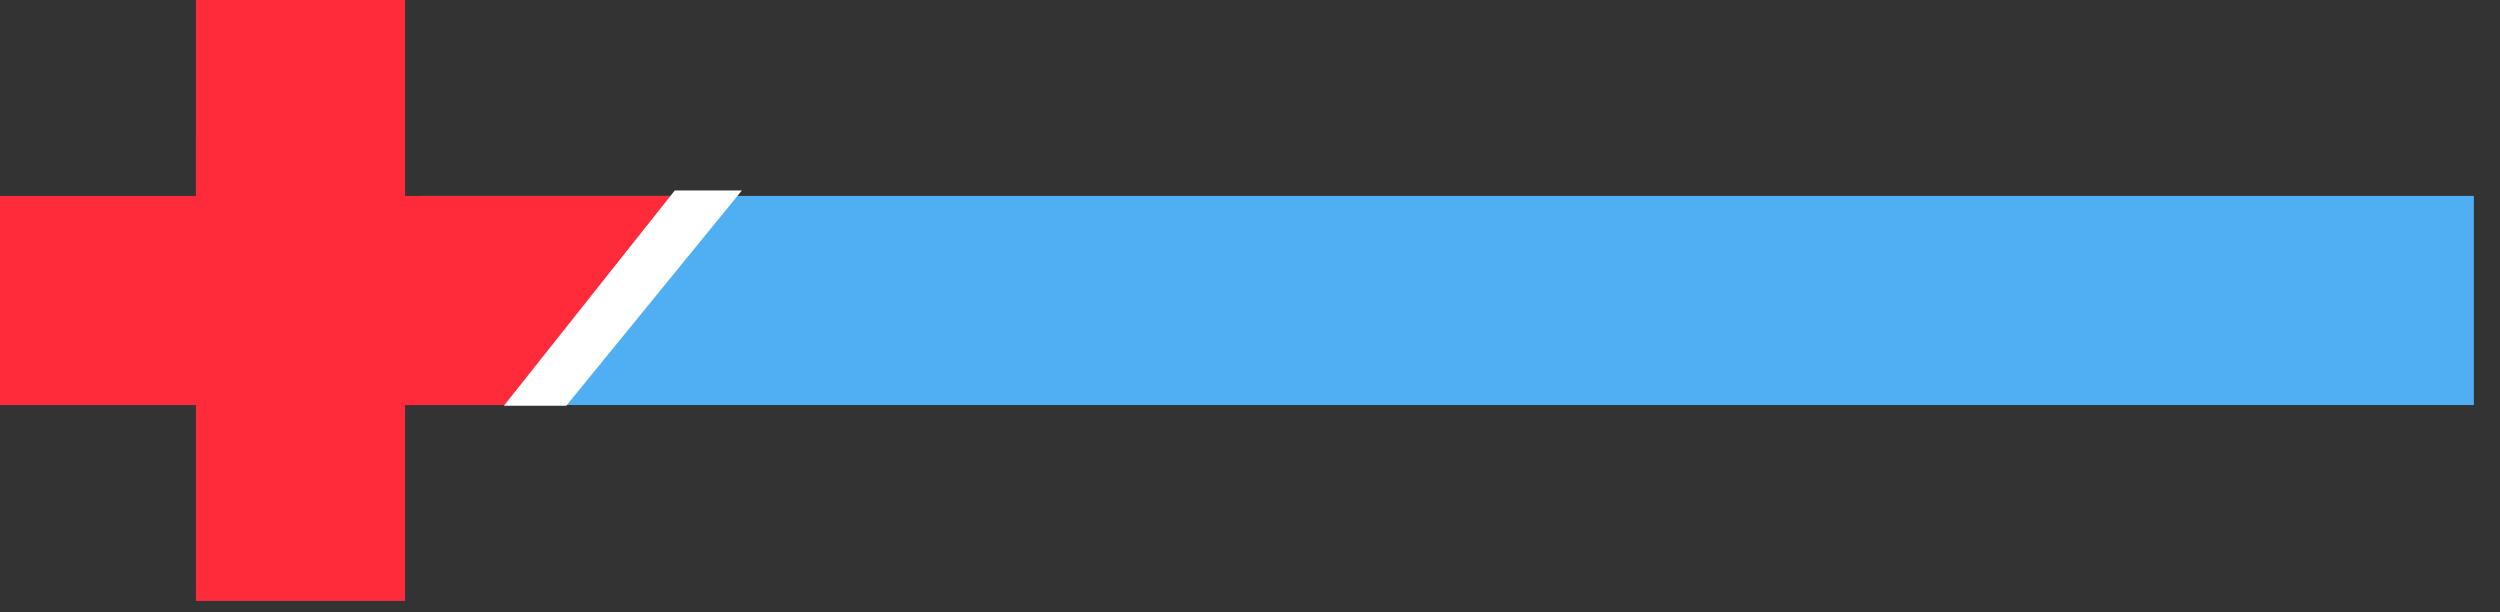 <?xml version="1.0" encoding="utf-8"?>
<!-- Generator: Adobe Illustrator 14.0.0, SVG Export Plug-In . SVG Version: 6.00 Build 43363)  -->
<!DOCTYPE svg PUBLIC "-//W3C//DTD SVG 1.1//EN" "http://www.w3.org/Graphics/SVG/1.1/DTD/svg11.dtd">
<svg version="1.1" id="Layer_1" xmlns="http://www.w3.org/2000/svg" xmlns:xlink="http://www.w3.org/1999/xlink" x="0px" y="0px"
	 width="423.364px" height="103.671px" viewBox="0 0 423.364 103.671" enable-background="new 0 0 423.364 103.671"
	 xml:space="preserve">
<rect x="0" y="0" width="423.364" height="103.671" fill="#333333" stroke="none"/>
<g>
	<path fill="#FFFFFF" d="M151.782,46.413l-5.516-0.034l-5.043,14.162l-3.369-0.021l5.045-14.161l-5.541-0.034l1.035-2.909
		l14.427,0.087L151.782,46.413z"/>
	<path fill="#FFFFFF" d="M160.654,50.827c-0.998,0.01-1.951,0.193-2.861,0.549c-0.908,0.356-1.664,0.894-2.262,1.614l-2.715,7.621
		l-3.271-0.02l4.487-12.599l3.002,0.019l-0.959,2.692c0.748-0.863,1.568-1.557,2.465-2.082c0.898-0.524,1.736-0.785,2.518-0.78
		c0.179,0.001,0.311,0.006,0.397,0.015s0.168,0.021,0.244,0.038L160.654,50.827z"/>
	<path fill="#FFFFFF" d="M163.201,60.914c-0.619-0.004-1.161-0.107-1.627-0.312c-0.466-0.202-0.829-0.487-1.092-0.85
		c-0.261-0.363-0.418-0.785-0.466-1.268s0.03-1.012,0.237-1.589c0.21-0.593,0.541-1.142,0.989-1.645
		c0.449-0.504,0.976-0.93,1.581-1.279c0.604-0.35,1.278-0.623,2.016-0.819c0.738-0.196,1.506-0.292,2.304-0.287
		c0.57,0.003,1.11,0.055,1.619,0.153c0.514,0.101,0.947,0.239,1.309,0.418l0.256-0.721c0.297-0.833,0.285-1.477-0.034-1.928
		c-0.319-0.452-0.952-0.681-1.896-0.687c-0.683-0.004-1.394,0.113-2.129,0.349c-0.736,0.236-1.529,0.585-2.379,1.045l-0.272-2.049
		c2.025-1.064,3.992-1.591,5.895-1.579c1.84,0.011,3.108,0.464,3.808,1.36c0.702,0.896,0.75,2.186,0.151,3.869l-1.396,3.918
		c-0.12,0.337-0.142,0.578-0.062,0.723c0.078,0.145,0.277,0.227,0.598,0.244l-0.977,2.742c-0.332,0.061-0.637,0.104-0.914,0.127
		c-0.277,0.021-0.514,0.032-0.709,0.031c-0.612-0.02-1.035-0.162-1.265-0.43c-0.231-0.266-0.308-0.624-0.229-1.072l0.176-0.698
		c-0.833,0.733-1.725,1.29-2.675,1.67C165.066,60.732,164.129,60.92,163.201,60.914z M164.968,58.563
		c0.553,0.003,1.112-0.089,1.678-0.279c0.562-0.188,1.041-0.443,1.433-0.763c0.454-0.27,0.743-0.574,0.862-0.91l0.514-1.442
		c-0.338-0.146-0.723-0.265-1.145-0.356c-0.424-0.091-0.85-0.139-1.271-0.141c-0.845-0.005-1.604,0.18-2.275,0.553
		s-1.11,0.849-1.315,1.426c-0.194,0.545-0.143,1,0.15,1.363C163.893,58.376,164.348,58.56,164.968,58.563z"/>
	<path fill="#FFFFFF" d="M186.741,60.814l-3.271-0.02l2.518-7.068c0.361-1.01,0.445-1.748,0.252-2.215
		c-0.192-0.467-0.605-0.703-1.239-0.706c-0.326-0.002-0.683,0.06-1.069,0.186c-0.389,0.126-0.773,0.305-1.158,0.535
		c-0.383,0.231-0.754,0.506-1.113,0.824c-0.358,0.319-0.662,0.671-0.913,1.056l-2.621,7.356l-3.271-0.02l4.488-12.599l2.953,0.018
		l-0.83,2.332c0.758-0.799,1.662-1.419,2.717-1.863c1.055-0.443,2.145-0.662,3.267-0.655c0.799,0.005,1.396,0.153,1.799,0.444
		c0.402,0.292,0.658,0.671,0.77,1.138c0.11,0.467,0.113,0.997,0.008,1.59c-0.105,0.594-0.268,1.195-0.484,1.805L186.741,60.814z"/>
	<path fill="#FFFFFF" d="M195.49,61.109c-0.52-0.004-1.048-0.047-1.58-0.131c-0.531-0.084-1.043-0.199-1.527-0.347
		c-0.486-0.147-0.936-0.327-1.35-0.538s-0.762-0.446-1.047-0.705l2.099-2.18c1.257,1.052,2.642,1.582,4.154,1.591
		c0.684,0.005,1.265-0.112,1.739-0.351c0.476-0.238,0.794-0.581,0.955-1.03c0.158-0.449,0.047-0.783-0.342-1.003
		c-0.385-0.219-1.079-0.459-2.078-0.723c-0.76-0.197-1.397-0.402-1.908-0.613c-0.513-0.213-0.898-0.456-1.158-0.73
		c-0.262-0.274-0.41-0.589-0.447-0.941c-0.039-0.354,0.029-0.771,0.2-1.253c0.229-0.641,0.563-1.217,1.008-1.729
		c0.442-0.511,0.96-0.946,1.553-1.304c0.592-0.358,1.235-0.631,1.931-0.82c0.694-0.188,1.408-0.28,2.142-0.276
		c0.91,0.005,1.767,0.151,2.57,0.437c0.804,0.287,1.509,0.672,2.12,1.158l-2.053,1.987c-0.559-0.453-1.115-0.782-1.68-0.985
		c-0.563-0.205-1.162-0.309-1.797-0.312c-0.586-0.003-1.118,0.106-1.596,0.328c-0.479,0.222-0.809,0.582-0.984,1.079
		c-0.152,0.433-0.074,0.746,0.24,0.941c0.313,0.195,0.916,0.415,1.806,0.662c0.833,0.23,1.53,0.459,2.093,0.687
		c0.562,0.229,1,0.488,1.312,0.778c0.312,0.292,0.494,0.626,0.547,1.004c0.053,0.379-0.015,0.832-0.202,1.359
		c-0.217,0.609-0.542,1.162-0.969,1.658c-0.43,0.495-0.934,0.914-1.513,1.256c-0.578,0.342-1.229,0.603-1.956,0.783
		C197.049,61.025,196.287,61.113,195.49,61.109z"/>
	<path fill="#FFFFFF" d="M211.452,61.205c-0.991-0.006-1.784-0.232-2.376-0.678c-0.592-0.444-0.964-1.045-1.119-1.801l-2.612,7.333
		l-3.271-0.021l6.312-17.72l2.856,0.018l-0.772,2.164c0.735-0.734,1.552-1.312,2.451-1.732c0.901-0.42,1.839-0.628,2.815-0.623
		c0.862,0.006,1.597,0.183,2.207,0.532c0.61,0.35,1.074,0.818,1.396,1.406c0.318,0.588,0.488,1.28,0.508,2.075
		c0.017,0.796-0.131,1.634-0.444,2.515c-0.326,0.915-0.771,1.771-1.331,2.57c-0.562,0.801-1.197,1.496-1.905,2.086
		c-0.707,0.59-1.466,1.051-2.278,1.383C213.079,61.046,212.267,61.209,211.452,61.205z M211.354,58.457
		c0.488,0.004,0.977-0.098,1.467-0.303c0.488-0.207,0.942-0.485,1.361-0.836c0.418-0.351,0.791-0.758,1.12-1.223
		c0.327-0.464,0.581-0.944,0.758-1.441c0.188-0.528,0.273-1.022,0.258-1.479c-0.016-0.458-0.122-0.856-0.319-1.195
		c-0.197-0.338-0.478-0.605-0.841-0.8c-0.363-0.194-0.797-0.293-1.3-0.297c-0.309-0.002-0.646,0.049-1.008,0.151
		c-0.363,0.103-0.718,0.248-1.062,0.439c-0.345,0.191-0.672,0.414-0.984,0.669c-0.311,0.255-0.578,0.534-0.8,0.838l-1.053,2.958
		c0.037,0.723,0.27,1.322,0.703,1.799S210.654,58.453,211.354,58.457z"/>
	<path fill="#FFFFFF" d="M226.146,61.293c-1.041-0.006-1.913-0.188-2.618-0.545s-1.237-0.839-1.601-1.443
		c-0.365-0.605-0.562-1.301-0.591-2.088c-0.029-0.787,0.11-1.614,0.418-2.48c0.313-0.881,0.766-1.713,1.356-2.496
		c0.586-0.784,1.277-1.475,2.069-2.072s1.665-1.07,2.62-1.418s1.953-0.518,2.996-0.512c1.042,0.006,1.91,0.189,2.607,0.546
		c0.694,0.357,1.225,0.839,1.587,1.444c0.363,0.604,0.561,1.3,0.591,2.087c0.029,0.788-0.113,1.623-0.428,2.504
		c-0.308,0.865-0.758,1.689-1.346,2.474c-0.59,0.784-1.275,1.474-2.059,2.071c-0.784,0.598-1.654,1.07-2.609,1.419
		C228.185,61.129,227.187,61.301,226.146,61.293z M225.122,54.758c-0.2,0.561-0.295,1.07-0.287,1.528s0.103,0.855,0.283,1.194
		c0.182,0.338,0.442,0.602,0.784,0.787c0.341,0.188,0.747,0.282,1.219,0.285c0.474,0.002,0.944-0.086,1.417-0.269
		c0.472-0.182,0.919-0.44,1.34-0.774c0.421-0.336,0.8-0.735,1.137-1.199c0.336-0.463,0.604-0.975,0.805-1.537
		c0.193-0.544,0.289-1.051,0.281-1.516c-0.005-0.467-0.098-0.868-0.278-1.207c-0.182-0.337-0.442-0.601-0.784-0.788
		c-0.34-0.186-0.747-0.281-1.219-0.284c-0.473-0.003-0.945,0.091-1.422,0.28c-0.475,0.19-0.922,0.452-1.343,0.787
		c-0.421,0.335-0.8,0.735-1.138,1.198C225.582,53.709,225.316,54.213,225.122,54.758z"/>
	<path fill="#FFFFFF" d="M247.152,51.348c-0.997,0.011-1.952,0.193-2.862,0.549c-0.908,0.356-1.664,0.894-2.262,1.613l-2.716,7.621
		l-3.269-0.02l4.486-12.599l3.004,0.018l-0.961,2.693c0.749-0.863,1.569-1.557,2.465-2.082c0.896-0.524,1.735-0.784,2.518-0.779
		c0.179,0.001,0.311,0.005,0.396,0.015c0.087,0.008,0.169,0.021,0.244,0.038L247.152,51.348z"/>
	<path fill="#FFFFFF" d="M254.383,60.572c-0.506,0.189-1.116,0.379-1.829,0.568c-0.71,0.188-1.415,0.279-2.117,0.275
		c-0.453-0.003-0.86-0.062-1.219-0.176c-0.359-0.114-0.645-0.297-0.857-0.548c-0.213-0.25-0.338-0.571-0.377-0.966
		c-0.041-0.394,0.041-0.871,0.242-1.433l2.578-7.236l-1.662-0.011l0.882-2.477l1.66,0.011l1.455-4.088l3.272,0.021l-1.455,4.087
		l2.707,0.017l-0.882,2.476l-2.709-0.016l-2.192,6.155c-0.159,0.449-0.151,0.766,0.029,0.952c0.177,0.186,0.438,0.279,0.778,0.281
		c0.343,0.002,0.695-0.052,1.062-0.162c0.365-0.11,0.659-0.204,0.884-0.284L254.383,60.572z"/>
	<path fill="#FFFFFF" d="M260.193,61.499c-0.62-0.004-1.16-0.108-1.625-0.312c-0.468-0.203-0.832-0.486-1.095-0.85
		c-0.261-0.363-0.416-0.785-0.465-1.268c-0.048-0.482,0.031-1.012,0.236-1.59c0.211-0.592,0.541-1.141,0.989-1.644
		c0.449-0.504,0.977-0.93,1.581-1.279c0.605-0.351,1.276-0.622,2.016-0.819c0.738-0.197,1.507-0.292,2.304-0.287
		c0.569,0.002,1.11,0.055,1.621,0.154c0.51,0.1,0.945,0.238,1.306,0.417l0.258-0.722c0.297-0.832,0.286-1.476-0.034-1.927
		c-0.321-0.452-0.951-0.681-1.897-0.687c-0.682-0.004-1.392,0.113-2.128,0.349c-0.735,0.237-1.529,0.585-2.379,1.046l-0.273-2.05
		c2.025-1.064,3.991-1.59,5.896-1.579c1.839,0.011,3.107,0.464,3.808,1.36c0.699,0.896,0.75,2.185,0.149,3.868l-1.395,3.919
		c-0.121,0.337-0.142,0.578-0.062,0.723c0.079,0.146,0.278,0.227,0.599,0.245l-0.978,2.74c-0.331,0.062-0.637,0.104-0.913,0.127
		s-0.513,0.033-0.708,0.031c-0.613-0.02-1.034-0.162-1.268-0.428c-0.231-0.268-0.304-0.625-0.229-1.074l0.177-0.697
		c-0.831,0.734-1.722,1.291-2.673,1.67C262.058,61.317,261.12,61.504,260.193,61.499z M261.959,59.148
		c0.553,0.003,1.111-0.09,1.677-0.279s1.042-0.443,1.434-0.763c0.453-0.271,0.742-0.573,0.862-0.909l0.514-1.443
		c-0.339-0.146-0.721-0.266-1.145-0.355c-0.424-0.092-0.848-0.139-1.271-0.142c-0.848-0.005-1.605,0.18-2.276,0.553
		c-0.671,0.374-1.11,0.849-1.315,1.427c-0.194,0.544-0.145,0.998,0.152,1.361C260.884,58.961,261.342,59.145,261.959,59.148z"/>
	<path fill="#FFFFFF" d="M279.545,60.725c-0.505,0.189-1.116,0.379-1.826,0.566c-0.713,0.188-1.416,0.281-2.115,0.276
		c-0.457-0.002-0.865-0.062-1.223-0.176c-0.359-0.114-0.646-0.296-0.856-0.548c-0.215-0.25-0.339-0.57-0.378-0.965
		c-0.04-0.395,0.042-0.872,0.241-1.434l2.579-7.236l-1.661-0.01l0.882-2.477l1.661,0.01l1.456-4.087l3.271,0.02l-1.457,4.087
		l2.71,0.016l-0.884,2.477l-2.708-0.017l-2.191,6.155c-0.162,0.449-0.152,0.767,0.026,0.952s0.438,0.279,0.779,0.281
		s0.696-0.051,1.062-0.162c0.365-0.109,0.66-0.204,0.884-0.283L279.545,60.725z"/>
	<path fill="#FFFFFF" d="M287.04,47.035l1.137-3.198l3.273,0.021l-1.14,3.197L287.04,47.035z M281.926,61.389l4.488-12.599
		l3.272,0.02l-4.488,12.598L281.926,61.389z"/>
	<path fill="#FFFFFF" d="M294.922,61.708c-1.041-0.006-1.914-0.188-2.617-0.546s-1.236-0.839-1.603-1.443
		c-0.362-0.604-0.56-1.3-0.589-2.088c-0.029-0.786,0.11-1.613,0.42-2.479c0.313-0.882,0.767-1.714,1.354-2.498
		c0.589-0.783,1.28-1.474,2.07-2.072c0.792-0.598,1.667-1.07,2.622-1.418c0.956-0.347,1.953-0.518,2.994-0.512
		c1.043,0.006,1.911,0.188,2.607,0.546c0.695,0.357,1.226,0.838,1.589,1.443c0.361,0.605,0.559,1.301,0.59,2.088
		c0.029,0.788-0.113,1.622-0.427,2.503c-0.31,0.866-0.758,1.691-1.347,2.475c-0.59,0.783-1.275,1.475-2.06,2.071
		c-0.782,0.598-1.65,1.071-2.607,1.418C296.962,61.544,295.965,61.715,294.922,61.708z M293.899,55.172
		c-0.198,0.562-0.293,1.07-0.287,1.529c0.01,0.458,0.103,0.855,0.286,1.194c0.18,0.338,0.44,0.601,0.782,0.788
		c0.341,0.187,0.747,0.281,1.22,0.283c0.471,0.004,0.943-0.086,1.416-0.268c0.472-0.182,0.918-0.441,1.34-0.775
		c0.42-0.334,0.8-0.734,1.134-1.198c0.339-0.464,0.606-0.976,0.808-1.537c0.193-0.544,0.287-1.05,0.28-1.517
		c-0.004-0.465-0.097-0.867-0.277-1.205c-0.182-0.34-0.443-0.602-0.784-0.789c-0.34-0.186-0.747-0.281-1.219-0.284
		c-0.473-0.002-0.944,0.091-1.421,0.281c-0.476,0.189-0.924,0.452-1.344,0.787c-0.422,0.336-0.801,0.734-1.137,1.198
		C294.359,54.123,294.094,54.627,293.899,55.172z"/>
	<path fill="#FFFFFF" d="M316.706,61.6l-3.271-0.021l2.519-7.069c0.358-1.01,0.442-1.747,0.25-2.215
		c-0.192-0.467-0.604-0.702-1.239-0.706c-0.326-0.002-0.684,0.061-1.071,0.187c-0.387,0.126-0.771,0.305-1.154,0.535
		c-0.385,0.23-0.756,0.506-1.113,0.824c-0.36,0.319-0.663,0.671-0.913,1.055l-2.623,7.357l-3.27-0.02l4.487-12.599l2.953,0.018
		l-0.83,2.332c0.756-0.798,1.661-1.419,2.719-1.862c1.053-0.443,2.144-0.663,3.265-0.655c0.798,0.004,1.399,0.152,1.799,0.444
		c0.4,0.292,0.658,0.671,0.769,1.137c0.11,0.467,0.114,0.997,0.008,1.591c-0.104,0.593-0.266,1.195-0.483,1.804L316.706,61.6z"/>
</g>
<g>
	<rect x="71.3" y="33.176" fill="#50AFF3" width="347.638" height="35.415"/>
	<path fill="#FF2B3B" d="M68.592,101.768H33.177V68.591H0V33.176h33.175L33.177,0h35.415v33.176h47.816L91.387,68.591H68.592
		V101.768z"/>
	<polygon fill="#FFFFFF" points="95.894,68.712 85.33,68.712 114.27,32.259 125.63,32.259 	"/>
</g>
</svg>
